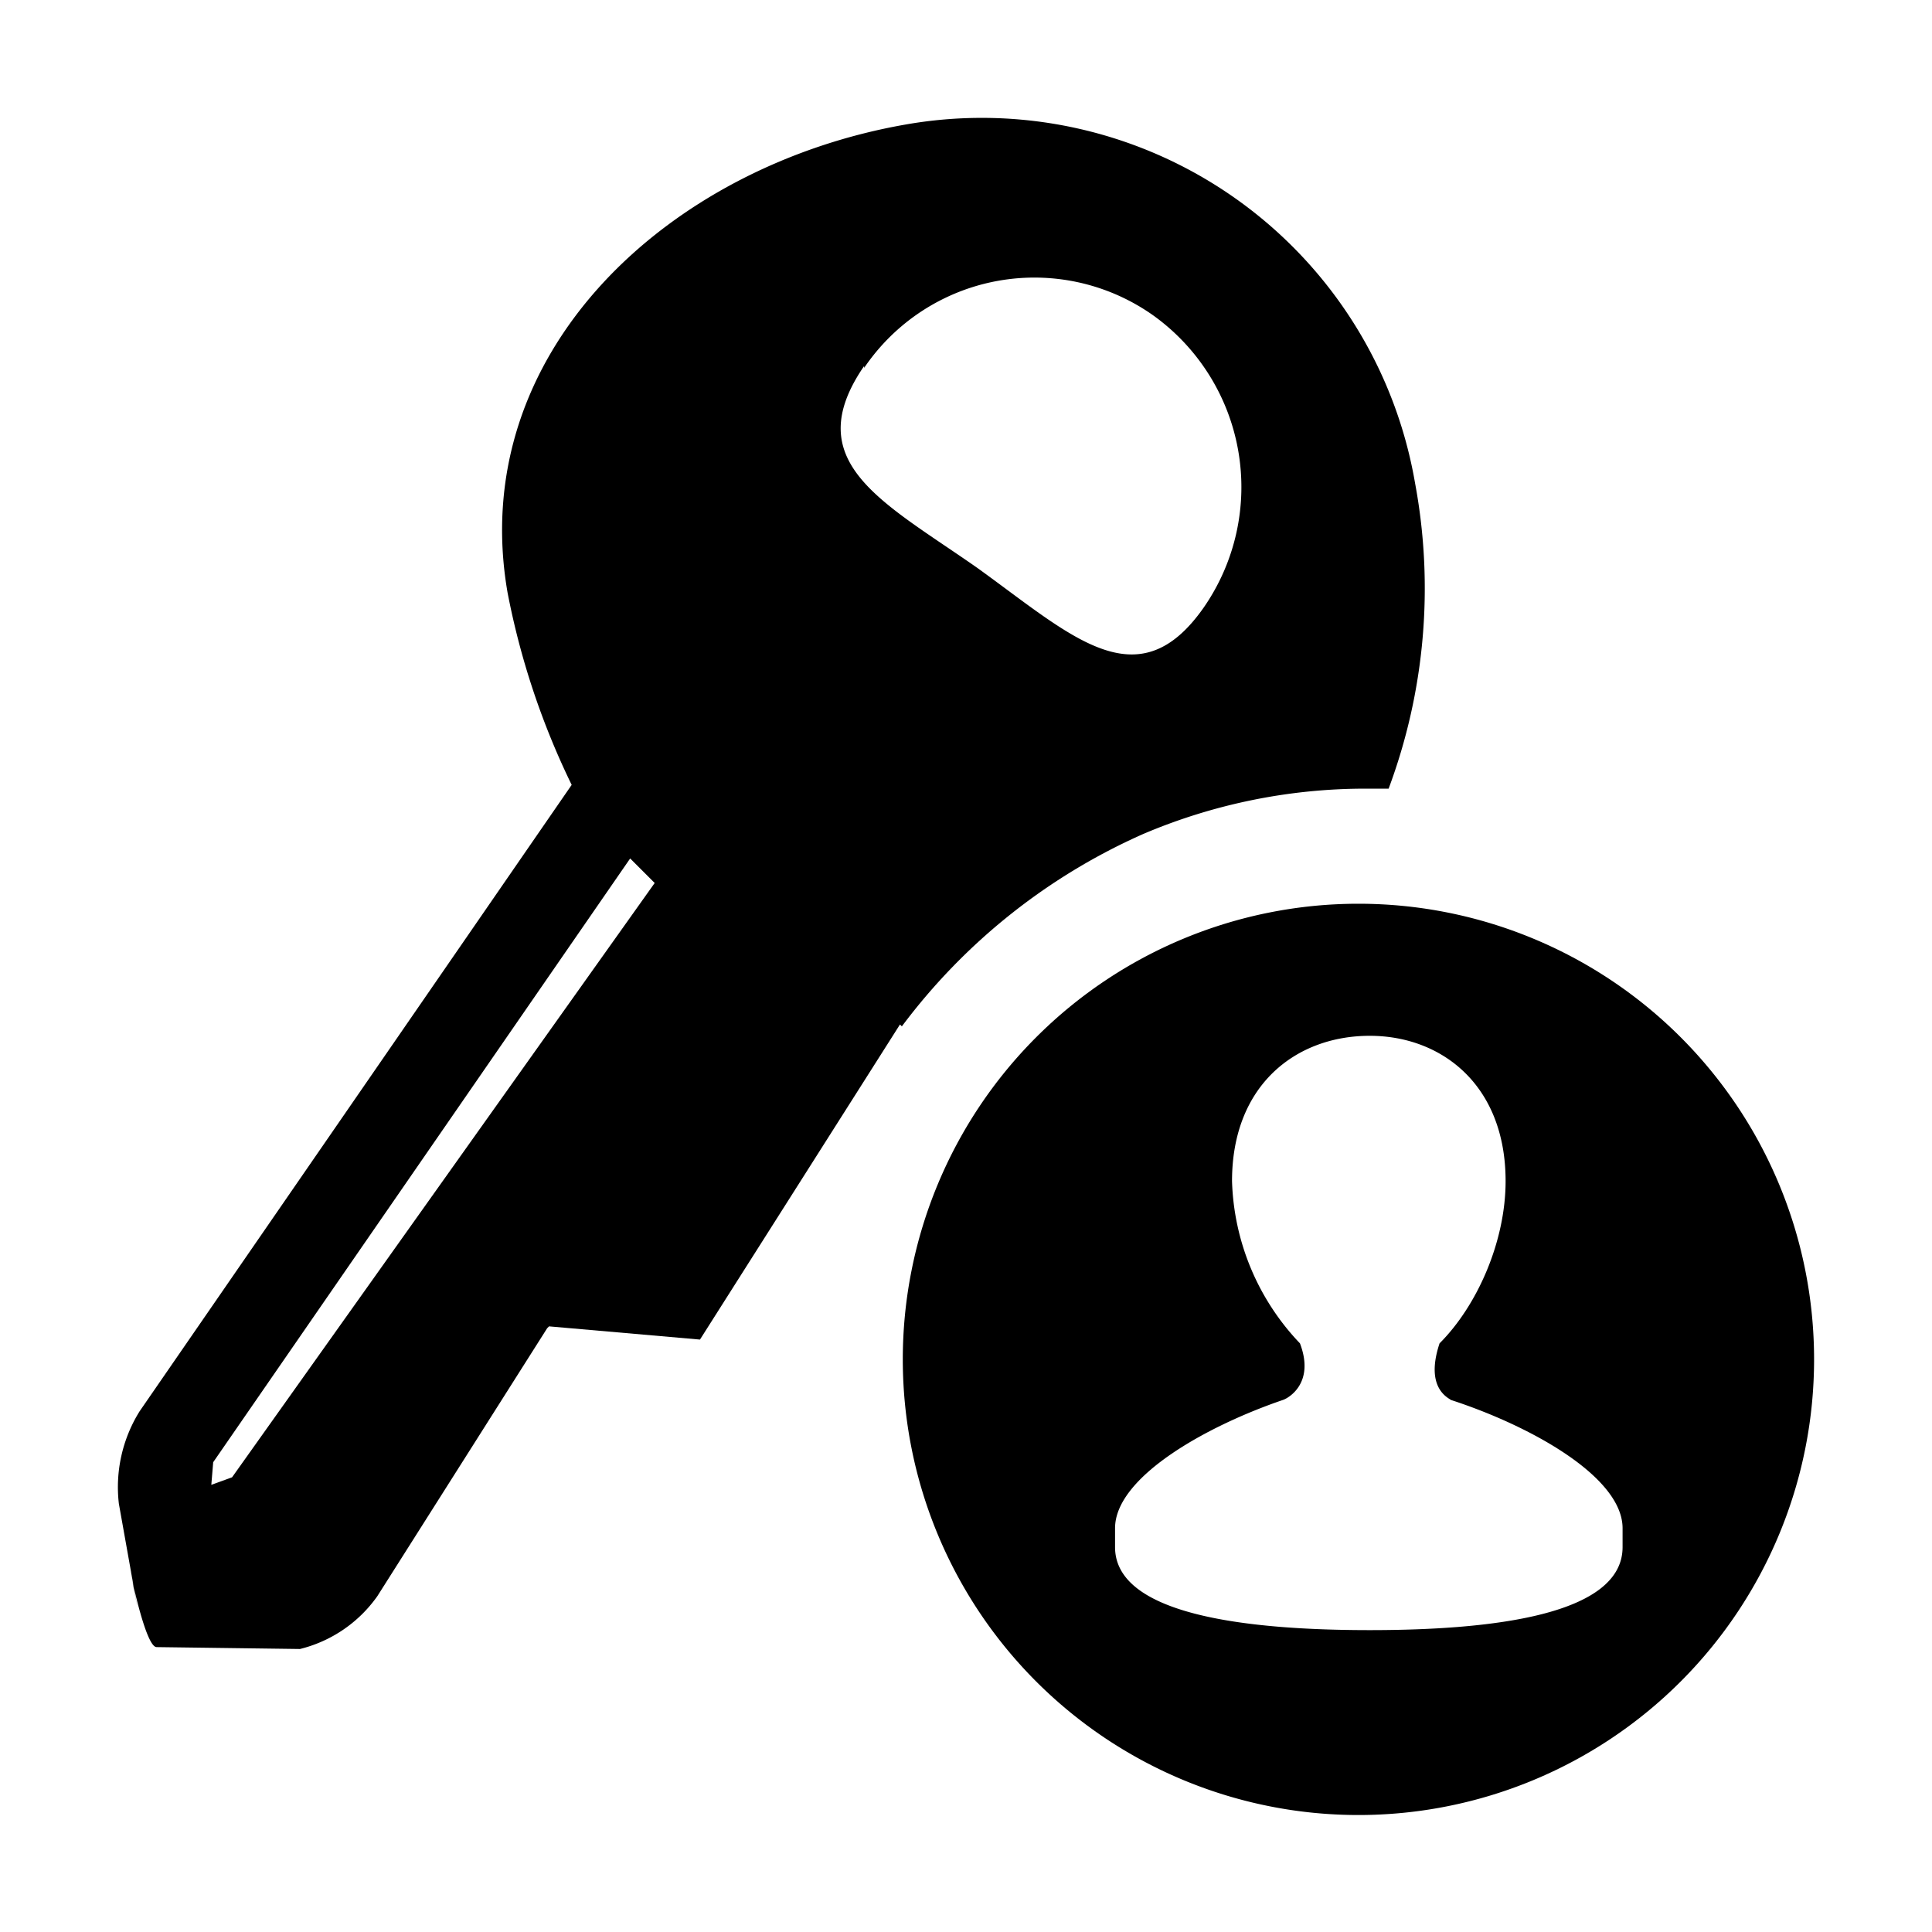 <svg xmlns="http://www.w3.org/2000/svg" width="1024" height="1024"><path d="M606 442a301 301 0 0 1 118-24h12a304 304 0 0 0 14-162A233 233 0 0 0 480 66C354 88 247 187 269 314a409 409 0 0 0 34 102L74 748a76 76 0 0 0-11 49l10 56c-10-54 2 20 10 20l76 1a71 71 0 0 0 41-28l90-142 1-1 80 7 106-167 1 1a323 323 0 0 1 128-102zM123 783l-11 4 1-12 221-320 13 13-224 315zm335-588a109 109 0 0 1 153-28 112 112 0 0 1 27 155c-35 50-70 15-120-21-50-35-95-56-60-107z"/><path d="M720 479a241 241 0 1 0 0 483 241 241 0 0 0 0-483zm140 341c0 36-69 44-134 44s-135-8-135-44v-10c0-27 48-54 89-68 3-1 17-9 9-30a130 130 0 0 1-36-86c0-51 34-77 73-77 38 0 72 26 72 77 0 32-15 66-35 86-8 24 5 29 6 30 43 14 91 41 91 68v10z"/></svg>